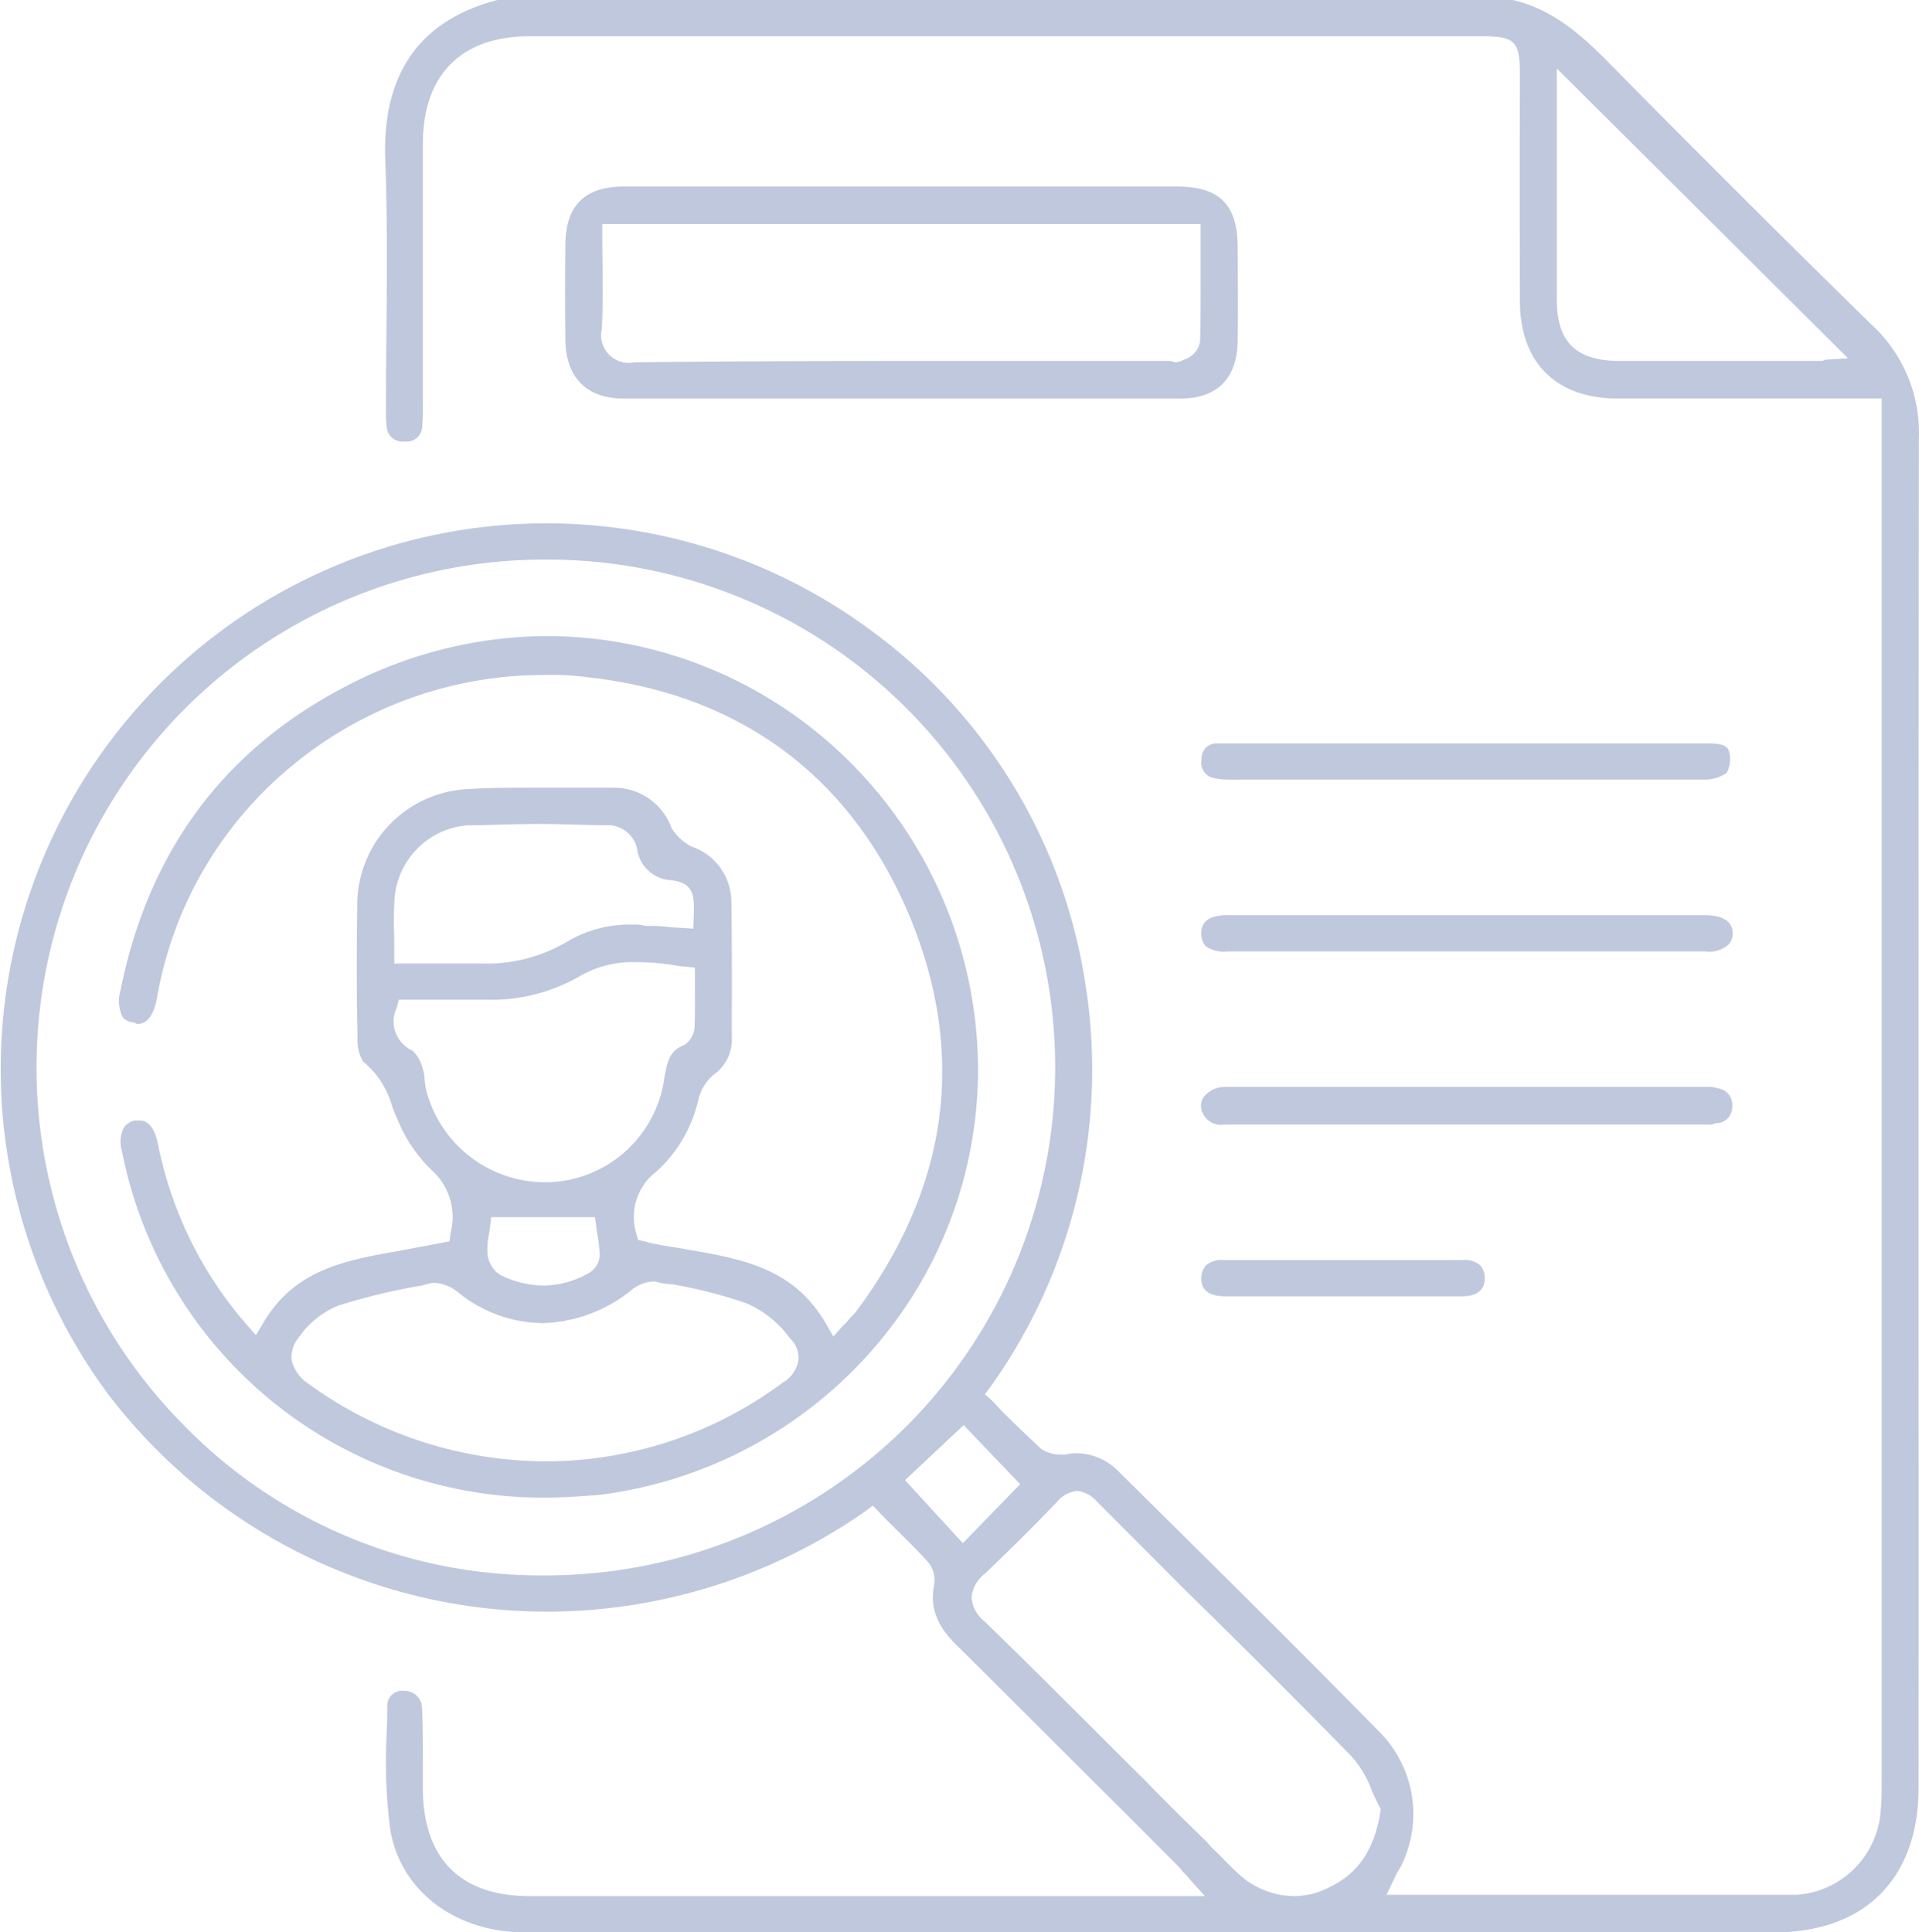 <svg xmlns="http://www.w3.org/2000/svg" width="143" height="144" viewBox="0 0 143 144">
  <defs>
    <style>
      .cls-1 {
        fill: #bfc8dd;
        fill-rule: evenodd;
      }
    </style>
  </defs>
  <path id="entry-icn02.svg" class="cls-1" d="M1326.81,11512h-45.24c-5.22,0-9.26-3.1-10.04-7.6a38.781,38.781,0,0,1-.27-7.3c0.02-.7.04-1.4,0.04-2.1a1.12,1.12,0,0,1,1.25-1,1.3,1.3,0,0,1,1.34,1.3c0.07,1.4.06,2.9,0.06,4.3v1.7c0.03,5.2,2.78,8,7.97,8h50.31l-1.17-1.3a3.345,3.345,0,0,0-.46-0.5,7.411,7.411,0,0,0-.73-0.8l-3.69-3.7c-4.04-4-8.21-8.2-12.35-12.3-1.58-1.5-2.11-2.9-1.78-4.6a2.1,2.1,0,0,0-.46-1.7c-0.9-1-1.84-1.9-2.74-2.8-0.31-.3-1.37-1.4-1.37-1.4l-0.53.4a41.483,41.483,0,0,1-23.7,7.5h0a41.146,41.146,0,0,1-32.67-16.1,40.663,40.663,0,0,1,56.93-56.9,40.108,40.108,0,0,1,15.76,25.9,40.641,40.641,0,0,1-7.06,30.4l-0.38.5,0.46,0.4c0.32,0.3.63,0.7,0.95,1q1.365,1.35,2.82,2.7a2.746,2.746,0,0,0,1.38.4h0.39a2.739,2.739,0,0,1,.89-0.1,4.408,4.408,0,0,1,3.12,1.4l3.94,3.9c5.06,5,10.29,10.2,15.39,15.4a8.673,8.673,0,0,1,1.6,10.2,3.341,3.341,0,0,0-.29.5l-0.72,1.5h30.57a6.742,6.742,0,0,0,6.26-6.3c0.07-.7.07-1.4,0.07-2v-103.2h-19.65c-4.64,0-7.31-2.7-7.31-7.3-0.01-3.8-.01-7.7-0.01-11.5l0.01-5.4c-0.01-2.4-.35-2.8-2.81-2.8H1281.9c-5.11,0-7.94,2.9-7.95,8v19.8a8.135,8.135,0,0,1-.05,1.2,1.159,1.159,0,0,1-1.31,1.2h-0.06a1.153,1.153,0,0,1-1.27-1.1,9.43,9.43,0,0,1-.06-1.3v-0.2c0-1.9.02-3.8,0.04-5.7,0.03-4.1.07-8.4-.09-12.7-0.24-6.4,2.57-10.4,8.36-11.9h75.65c3.09,0.7,5.34,2.8,7.39,4.9,6.11,6.2,12.62,12.7,19.36,19.3a10.9,10.9,0,0,1,3.52,8.4c-0.02,22.4-.02,45.1-0.02,67.1,0.01,11.2.01,22.4,0,33.5,0,6.8-4.02,10.8-10.76,10.8h-47.84Zm-4.11-32.9a2.262,2.262,0,0,0-1.48.8c-1.71,1.8-3.54,3.6-5.42,5.4a2.531,2.531,0,0,0-.96,1.7,2.457,2.457,0,0,0,.94,1.8c4.02,3.9,8.08,8,12.01,11.9,1.54,1.6,3.08,3.1,4.62,4.6a5.023,5.023,0,0,0,.66.7c0.62,0.6,1.25,1.3,1.96,1.9a6.206,6.206,0,0,0,3.78,1.4,5.688,5.688,0,0,0,2.76-.7c2.09-1,3.27-2.8,3.72-5.5l0.04-.3-0.12-.2c-0.18-.4-0.35-0.7-0.52-1.1a8.272,8.272,0,0,0-1.52-2.6c-4.1-4.2-8.32-8.4-12.4-12.4q-3.3-3.3-6.58-6.6A2.312,2.312,0,0,0,1322.7,11479.1Zm-39.61-69.4a37.852,37.852,0,0,0-26.96,64.5,37.1,37.1,0,0,0,26.54,11.2h0.17a38.122,38.122,0,0,0,27.03-11,37.831,37.831,0,0,0-26.61-64.7h-0.17Zm26.79,68.6,4.31,4.7,4.27-4.4-4.21-4.4Zm48.57-98.8v10.8c0,3.2,1.42,4.6,4.75,4.6h14.99c0.1,0,.21-0.1.3-0.1l1.66-.1-21.7-21.6v6.4Zm-48.79,18.2h-20.73c-2.82,0-4.33-1.6-4.36-4.4-0.02-2.3-.02-4.7,0-7.1,0.03-2.9,1.46-4.3,4.37-4.3h41.16c3.19,0,4.55,1.3,4.57,4.5,0.01,2.3.03,4.6,0,7-0.04,2.8-1.52,4.3-4.28,4.3h-20.73Zm19.81-2.8h0.2c0.11,0,.23.1,0.33,0.1h0a1.386,1.386,0,0,0,.66-0.2,1.69,1.69,0,0,0,1.21-1.4c0.05-2,.04-4.1.04-6.2v-2.5h-44.59v0.7c0,0.8.01,1.5,0.02,2.2,0.01,1.7.03,3.3-.05,4.9a2.062,2.062,0,0,0,2.42,2.5c8.05-.1,15.88-0.1,22.48-0.1h17.28Zm22.25,44H1333.9a2.388,2.388,0,0,1-1.63-.4,1.512,1.512,0,0,1-.31-1c0.01-.3.03-1.3,1.91-1.3h35.63c1.35,0,2.04.5,2.05,1.3a1.152,1.152,0,0,1-.32.9,2.137,2.137,0,0,1-1.7.5h-17.81Zm-18,12.9a1.508,1.508,0,0,1-1.68-.9,1.234,1.234,0,0,1,.06-1.1,1.985,1.985,0,0,1,1.62-.8h35.95a2,2,0,0,1,.78.1,1.246,1.246,0,0,1,1.07,1.4,1.185,1.185,0,0,1-1.25,1.2,0.94,0.94,0,0,1-.55.1h-36Zm31.74-25.7h-31.05a6.423,6.423,0,0,1-1.43-.1,1.162,1.162,0,0,1-1-1.4,1.116,1.116,0,0,1,1.21-1.2h36.59c1.36,0,1.47.4,1.53,0.7a2.156,2.156,0,0,1-.21,1.5,2.925,2.925,0,0,1-1.6.5h-4.04Zm-23.04,38.5h-8.69c-1.74,0-1.76-1-1.77-1.3a1.482,1.482,0,0,1,.34-1,1.783,1.783,0,0,1,1.34-.4h17.81a1.711,1.711,0,0,1,1.3.4,1.474,1.474,0,0,1,.33,1c-0.02.3-.06,1.3-1.69,1.3h-8.97Zm-59.37,15a31.967,31.967,0,0,1-31.52-25.8,2.441,2.441,0,0,1,.15-1.8,1.482,1.482,0,0,1,.77-0.5h0.36c0.25,0,1.03,0,1.39,1.7a29.145,29.145,0,0,0,6.61,13.5l0.7,0.8,0.54-.9c2.32-4,6.16-4.7,10.21-5.4,1.05-.2,2.13-0.4,3.17-0.6l0.51-.1,0.07-.6a4.676,4.676,0,0,0-1.4-4.7,10.985,10.985,0,0,1-2.34-3.3c-0.22-.5-0.4-0.9-0.59-1.4a6.615,6.615,0,0,0-2.19-3.4,3.232,3.232,0,0,1-.41-1.8c-0.06-2.8-.07-5.8-0.02-9.8a8.644,8.644,0,0,1,8.35-8.7c1.49-.1,3.08-0.1,5-0.1h5.78a4.536,4.536,0,0,1,4.29,3,3.687,3.687,0,0,0,1.53,1.4,4.358,4.358,0,0,1,2.93,4.1c0.04,2.4.04,4.8,0.04,7.2q-0.015,1.5,0,3a3.2,3.2,0,0,1-1.38,2.7,3.545,3.545,0,0,0-1.11,1.8,10.287,10.287,0,0,1-3.13,5.4,4.245,4.245,0,0,0-1.48,4.7l0.11,0.4,0.46,0.1c1.03,0.3,2.09.4,3.11,0.6,4.16,0.7,8.08,1.4,10.46,5.6l0.52,0.9,0.71-.8c0.11-.1.21-0.2,0.31-0.3a7.91,7.91,0,0,1,.63-0.7c6.94-9.3,8.3-19.2,4.04-29.5-4.29-10.3-12.5-16.5-23.75-17.8a20.906,20.906,0,0,0-3.53-.2,29.387,29.387,0,0,0-18.79,6.8,28.718,28.718,0,0,0-10.01,17.2c-0.23,1.3-.71,2-1.44,2a0.293,0.293,0,0,1-.25-0.1,1.183,1.183,0,0,1-.88-0.4,2.762,2.762,0,0,1-.16-2c2.09-10.4,7.76-18,16.88-22.7a32.564,32.564,0,0,1,14.87-3.7,32.014,32.014,0,0,1,21.01,7.9,32.456,32.456,0,0,1,10.91,20.6,31.644,31.644,0,0,1-6.65,23.5,32.368,32.368,0,0,1-21.36,12C1285.74,11479.5,1284.39,11479.6,1283.05,11479.6Zm-8.16-16h-0.27l-0.78.2a46.333,46.333,0,0,0-6.21,1.5,6.6,6.6,0,0,0-2.73,2.1l-0.05.1a2.375,2.375,0,0,0-.69,1.8,2.9,2.9,0,0,0,1.24,1.8,30.184,30.184,0,0,0,17.84,5.8,29.62,29.62,0,0,0,17.57-5.9,2.3,2.3,0,0,0,1.13-1.7,1.959,1.959,0,0,0-.57-1.5l-0.16-.2a7.843,7.843,0,0,0-3.2-2.5,35.6,35.6,0,0,0-5.51-1.4,5.345,5.345,0,0,1-1.24-.2H1291a2.874,2.874,0,0,0-1.58.7,11.026,11.026,0,0,1-6.54,2.4,10.163,10.163,0,0,1-6.43-2.4A3.192,3.192,0,0,0,1274.89,11463.6Zm4.08-4.3c-0.02.2-.05,0.4-0.08,0.6a5.558,5.558,0,0,0-.13,1.4,2.109,2.109,0,0,0,.94,1.7,7.491,7.491,0,0,0,3.2.8,6.972,6.972,0,0,0,3.36-.9,1.615,1.615,0,0,0,.87-1.4,12.116,12.116,0,0,0-.19-1.6c-0.03-.2-0.06-0.4-0.08-0.6l-0.09-.6h-7.72Zm-6.97-16.2a2.385,2.385,0,0,0,1.19,3.2,2.633,2.633,0,0,1,.71,1.2,3.192,3.192,0,0,1,.17.8c0.03,0.3.06,0.6,0.12,0.9a9.147,9.147,0,0,0,8.85,6.9h0.3a9,9,0,0,0,8.55-7.4l0.03-.2c0.23-1.4.42-2.2,1.46-2.6a1.707,1.707,0,0,0,.82-1.4c0.03-.9.03-1.8,0.02-2.7v-1.7l-1.12-.1a17.651,17.651,0,0,0-3.23-.3,7.906,7.906,0,0,0-4.15,1,13.141,13.141,0,0,1-6.96,1.8h-6.6Zm3.79-3.3h2.49a11.744,11.744,0,0,0,6.54-1.7,9.1,9.1,0,0,1,4.76-1.2,3.237,3.237,0,0,1,.97.1,12.485,12.485,0,0,1,1.93.1l1.62,0.1,0.03-.8c0.06-1.5.11-2.6-1.65-2.8a2.7,2.7,0,0,1-2.57-2.4,2.273,2.273,0,0,0-1.91-1.7c-1.74,0-3.6-.1-5.44-0.1-1.95,0-3.68.1-5.29,0.1a5.931,5.931,0,0,0-5.43,5.5,26.673,26.673,0,0,0-.03,2.7c0.01,0.4.01,0.9,0.01,1.3v0.8h3.97Z" transform="translate(-1242.44 -11368)"/>
</svg>
